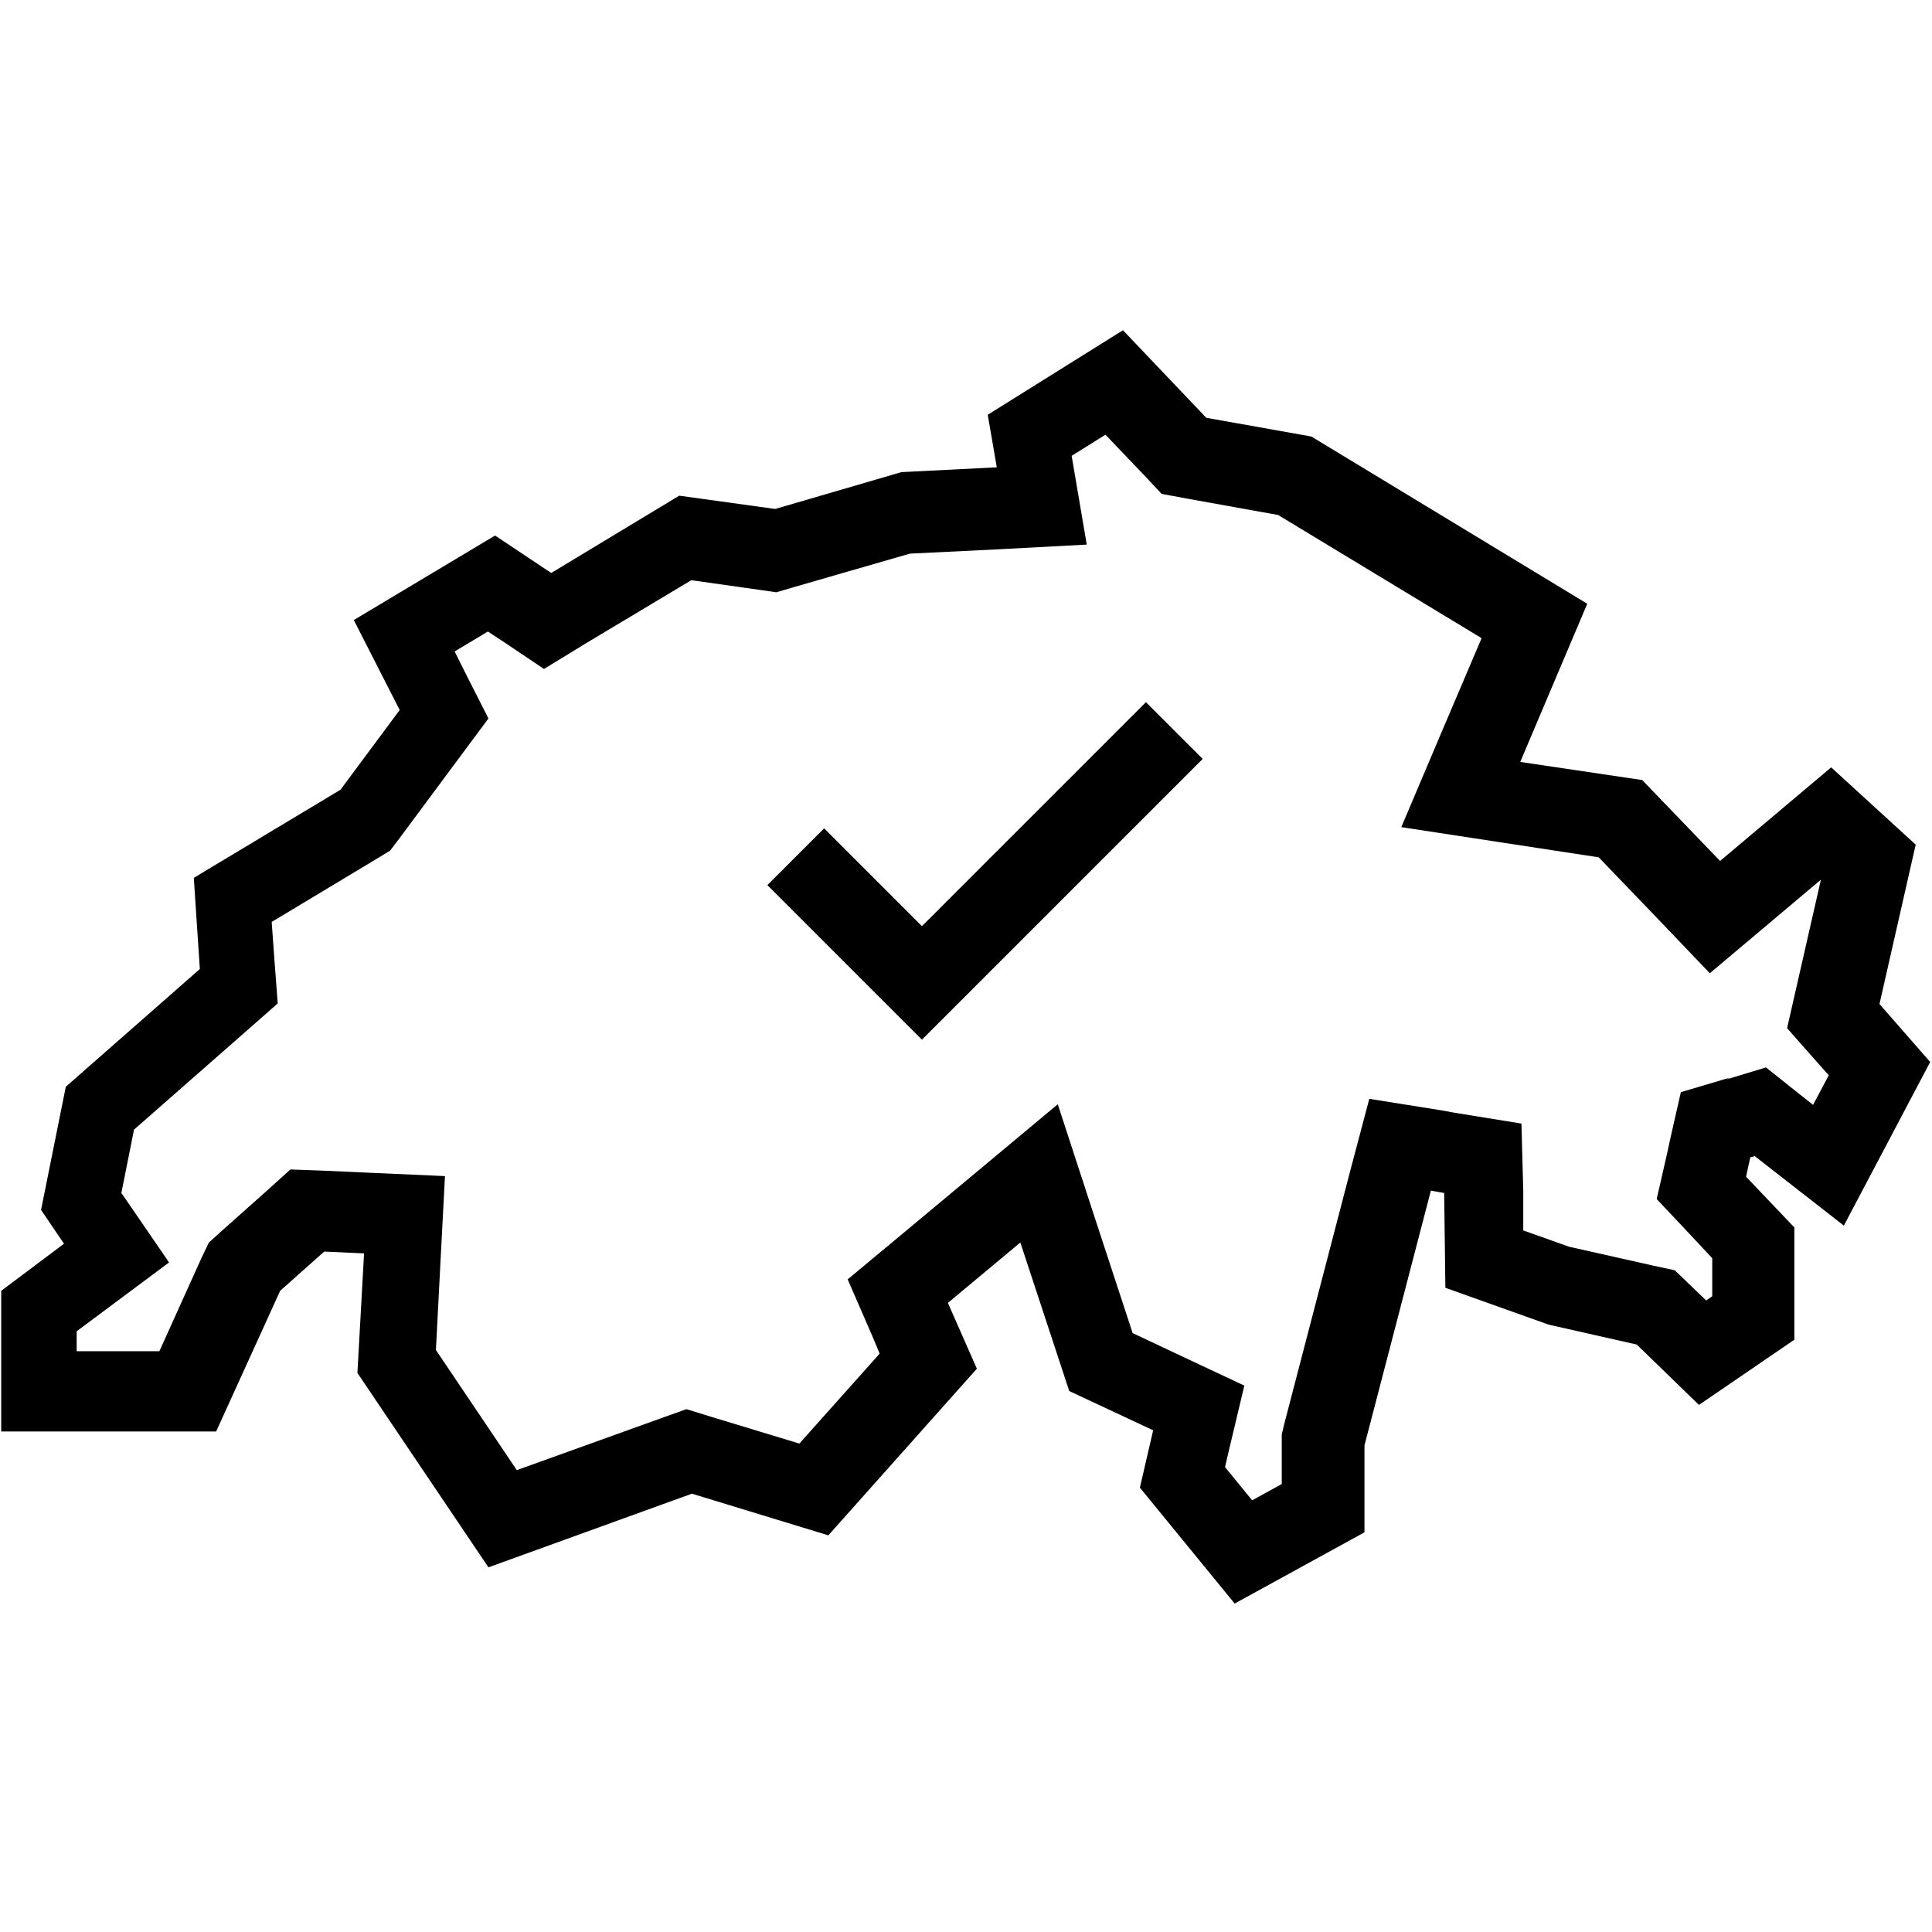 <svg viewBox="0 0 32 32" xmlns="http://www.w3.org/2000/svg">
  <path d="m29.04 19.13 1.5 1.17 1.43-2.71-.84-.96.6-2.64-1.4-1.28-1.84 1.55-1.29-1.34-2.02-.3L26.29 10l-4.57-2.77-1.74-.31-1.38-1.45-2.24 1.4.15.87-1.58.08-2.09.61-1.59-.22-2.12 1.28-.93-.62-2.34 1.4.76 1.49-.98 1.32-2.43 1.46.1 1.51L1.09 18l-.41 2.04.38.56-1.04.78v2.33h3.56l1.06-2.33.73-.65.66.03-.11 1.98 2.17 3.22 3.37-1.22 2.26.69 2.46-2.76-.48-1.09 1.2-1 .81 2.46 1.39.65-.22.95 1.57 1.92 2.15-1.18v-1.44l1.1-4.22.22.04.02 1.57 1.71.61 1.46.33 1.03 1 1.58-1.08v-1.86l-.8-.84.07-.32.07-.02Zm-.39-1.28-.07.02-.74.22-.17.75-.07.32-.16.7.49.52.43.46v.63l-.1.07-.25-.24-.27-.26-.37-.08-1.38-.31-.76-.27v-.65l-.03-1.12-1.11-.18-.22-.04-1.19-.19-.31 1.17-1.1 4.22-.04.17v.82l-.49.27-.45-.55.07-.3.25-1.05-.98-.46-.87-.41-.63-1.92-.61-1.87-1.51 1.26-1.2 1-.77.64.4.92.13.31-1.33 1.49-1.45-.44-.42-.13-.42.15-2.39.86-1.34-1.99.08-1.54.07-1.34-1.35-.06-.66-.03-.55-.02-.41.37-.73.65-.21.19-.12.25-.7 1.55H1.27v-.33l.51-.38 1.02-.76-.72-1.05-.07-.1.21-1.05 1.88-1.65.5-.44-.05-.66-.05-.69 1.73-1.04.23-.14.16-.21.98-1.32.49-.66-.37-.73-.19-.38.55-.33.23.15.7.47.72-.44 1.72-1.03 1.13.16.28.04.27-.08 1.94-.56 1.43-.07 1.5-.08-.25-1.47.56-.35.63.66.3.32.43.08 1.5.27 3.37 2.04-.66 1.55-.67 1.58 1.7.26 1.57.24.98 1.02.86.9.95-.8.89-.75-.41 1.8-.15.66.45.51.24.27-.26.49-.24-.19-.54-.43-.66.2Zm-9.67-6.22.94.94-4.65 4.65-2.56-2.56.94-.94 1.62 1.62z"/>
</svg>
